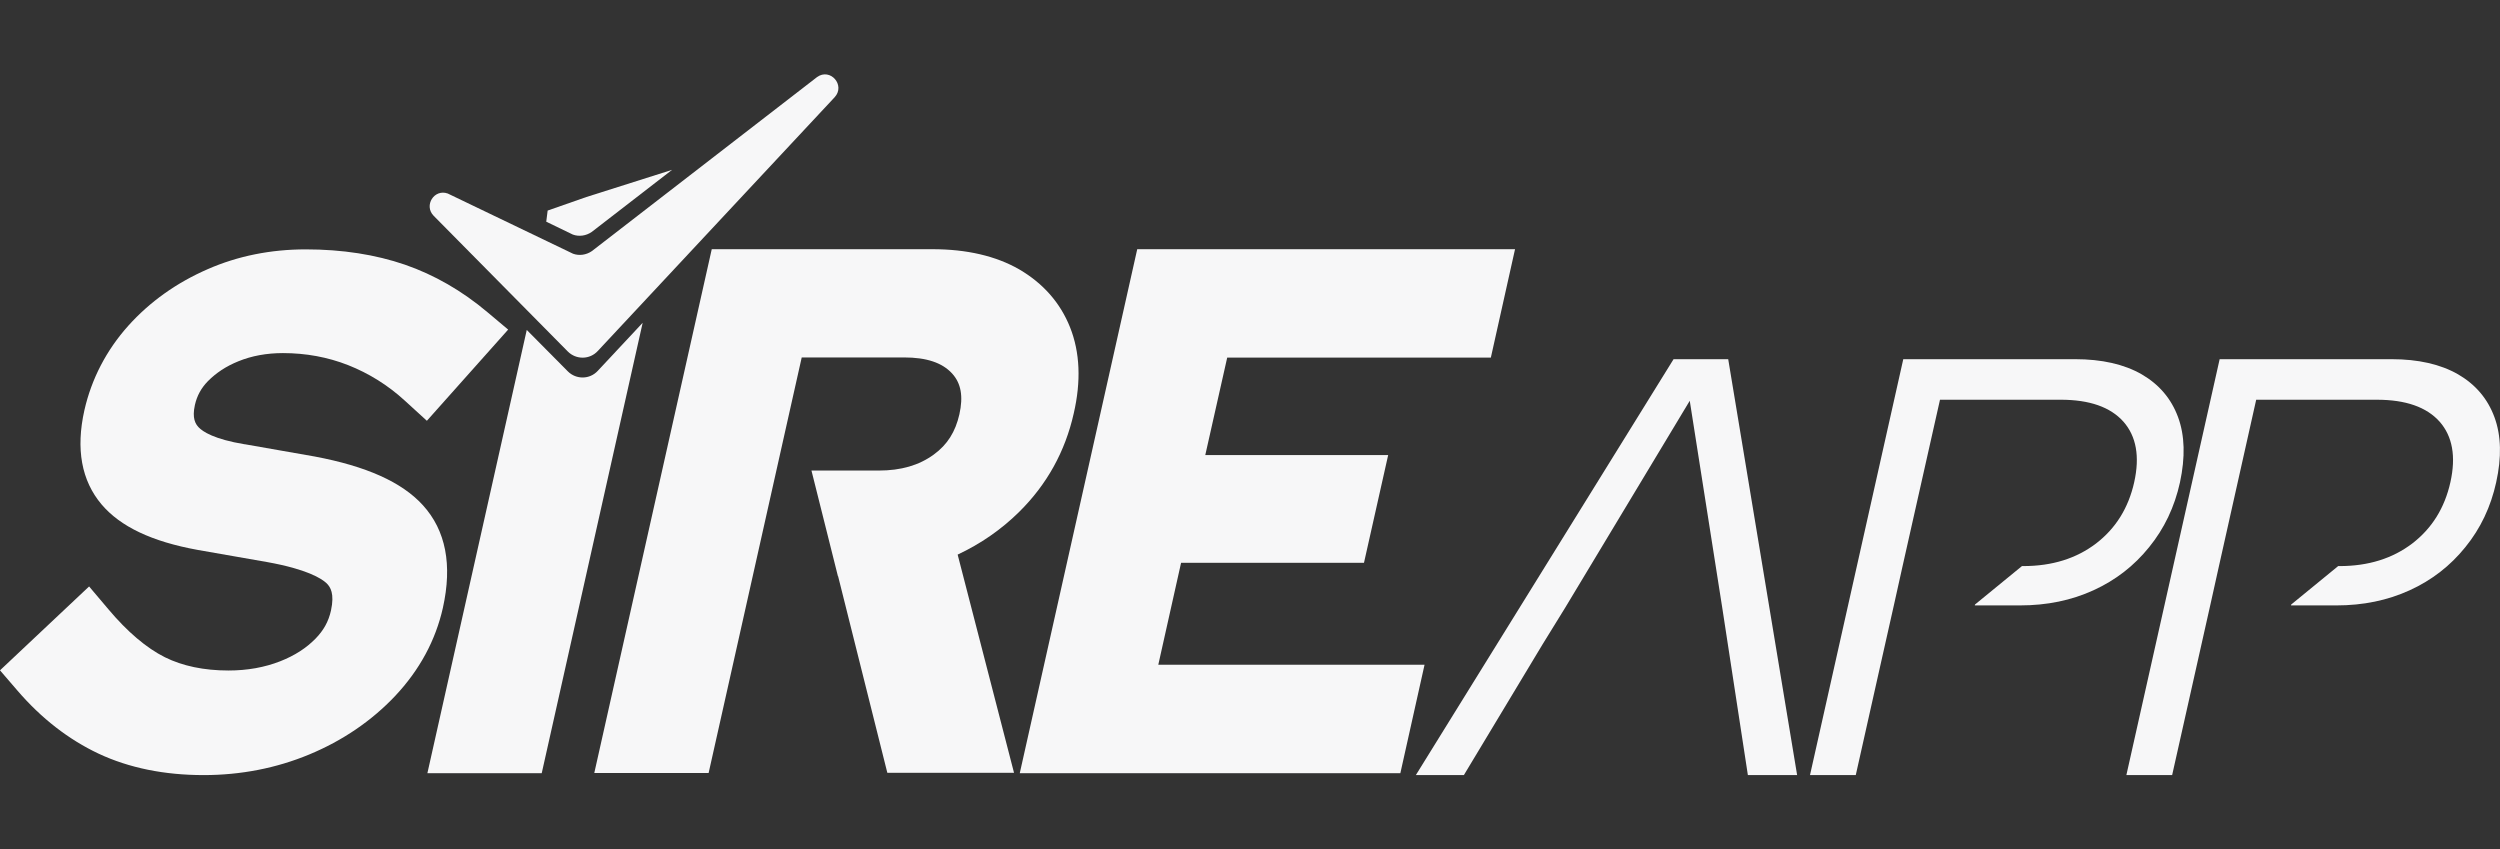 <?xml version="1.0" encoding="utf-8"?>
<!-- Generator: Adobe Illustrator 25.1.0, SVG Export Plug-In . SVG Version: 6.00 Build 0)  -->
<svg version="1.1" id="Capa_1" xmlns="http://www.w3.org/2000/svg" xmlns:xlink="http://www.w3.org/1999/xlink" x="0px" y="0px"
	 viewBox="0 0 1436.6 488.1" style="enable-background:new 0 0 1436.6 488.1;" xml:space="preserve">
<rect x="0" y="0" width="1436.6" height="488.1" fill="#333333" stroke="none"/>
<style type="text/css">
	.st0{fill:#F7F7F8;}
</style>
<g>
	<path class="st0" d="M137,207.6c7.6-3.1,16.2-4.7,25.6-4.7c13.1,0,25.7,2.3,37.4,6.9c11.9,4.7,22.9,11.5,32.7,20.5l12.6,11.5
		l46.7-52.4l-11.9-10c-14.6-12.3-30.6-21.5-47.4-27.3c-16.9-5.8-36-8.8-57-8.8c-20.1,0-39.1,3.8-56.4,11.4
		c-17.9,7.8-33.2,18.7-45.6,32.5c-12.6,14.1-21.1,30.5-25.2,48.5c-5,22.3-1.7,40.5,9.9,54.2c10.8,12.7,28.8,21.3,55.2,26.1l40,7
		c22.8,4.1,31.1,9.4,34,12.1c2.3,2.2,4.7,6,2.6,15.7c-1.4,6.3-4.2,11.4-8.9,16.2c-5.3,5.4-11.9,9.7-20.3,13
		c-8.9,3.5-18.9,5.3-29.7,5.3c-14.1,0-26.4-2.6-36.5-7.6c-10.6-5.3-21.6-14.6-32.6-27.7L51.2,337L0,385.2l9.9,11.5
		c13.8,16.1,29.6,28.3,46.8,36.4c17.5,8.2,37.8,12.3,60.3,12.3c21.4,0,41.8-4,60.6-11.8c19.3-8,36-19.4,49.5-33.7
		c14-14.9,23.2-31.9,27.4-50.6c5.5-24.7,1.7-44.5-11.5-59c-12.1-13.3-32.5-22.4-62.3-28l-39.9-7l-0.2,0c-17.6-2.9-24.1-7.3-26.4-9.7
		c-1.9-2-3.9-5.2-2.2-12.9c1.2-5.3,3.6-9.7,7.5-13.7C124.2,214.3,129.8,210.5,137,207.6z"/>
	<path class="st0" d="M614.9,188.1c-5.6-14.1-15.5-25.3-29.2-33.3c-13.4-7.7-30.2-11.6-49.9-11.6H409l-67.5,301h65.7l21.2-94.6l0,0
		l21.9-97.8l0,0l10.4-46.4h58.8c12.9,0,21.9,3,27.6,9.2c5.2,5.7,6.5,13.2,4.2,23.5c-2.3,10.1-6.9,17.4-14.7,23.1
		c-8.5,6.2-18.8,9.2-31.7,9.2h-38.6l15.2,60.7h0.1l28.3,113h72.8l-32.4-125.4c13.2-6.2,25.1-14.4,35.4-24.6
		c15.9-15.7,26.4-34.7,31.3-56.5C621.3,219.1,620.6,202.4,614.9,188.1z"/>
	<polygon class="st0" points="678.7,323.4 783.8,323.4 797.7,261.5 692.6,261.5 705.2,205.5 856.7,205.5 870.6,143.2 653.5,143.2 
		586,444.3 804.7,444.3 818.6,382 665.6,382 	"/>
	<polygon class="st0" points="993.1,206.4 961.7,206.4 813.6,445.4 841.2,445.4 886.4,370.3 899.3,349.4 971,230.3 989.7,349.4 
		992.9,370.3 1004.4,445.4 1032.7,445.4 	"/>
	<path class="st0" d="M479.6,55.9L343.5,201.7c-4.6,5-12.4,5.1-17.2,0.3l-77.1-78c-5.8-5.9,0.3-15.6,8.1-12.8l72,34.6
		c3.6,1.3,7.6,0.7,10.8-1.5l129.4-100C477.1,38.8,486,49,479.6,55.9z"/>
	<path class="st0" d="M343.5,213.1c-4.6,5-12.4,5.1-17.2,0.3l-23.6-23.8l-57.1,254.7h65.7l58-258.8L343.5,213.1z"/>
	<path class="st0" d="M1251.6,239.7c-3.9-10.6-10.9-18.8-20.9-24.6c-10.1-5.8-22.9-8.7-38.3-8.7h-98.7l-53.6,239h26.3l13.2-58.9
		l8.7-38.7l5-22.5l7.6-33.8l13.9-61.8h69.3c16.6,0,28.6,4.2,36.1,12.6c7.4,8.4,9.5,20,6.2,34.8c-3.3,14.8-10.6,26.5-21.9,35.2
		c-11.3,8.6-25.2,13-41.8,13h-0.8l-27,22.1l-0.1,0.5h26c15.5,0,29.5-2.9,42.2-8.7c12.7-5.8,23.3-14,32-24.8
		c8.7-10.7,14.6-23.1,17.7-37.2C1255.8,262.7,1255.5,250.3,1251.6,239.7z"/>
	<path class="st0" d="M1433.4,239.7c-3.9-10.6-10.9-18.8-20.9-24.6c-10.1-5.8-22.9-8.7-38.3-8.7h-98.7l-53.6,239h26.3l21.9-97.6l0,0
		l5-22.5l0,0l21.4-95.6h69.3c16.6,0,28.6,4.2,36.1,12.6c7.4,8.4,9.5,20,6.2,34.8c-3.3,14.8-10.6,26.5-21.9,35.2
		c-11.3,8.6-25.2,13-41.8,13h-0.8l-27,22.1l-0.1,0.5h26c15.5,0,29.5-2.9,42.2-8.7c12.7-5.8,23.3-14,32-24.8
		c8.7-10.7,14.6-23.1,17.7-37.2C1437.6,262.7,1437.3,250.3,1433.4,239.7z"/>
	<path class="st0" d="M329.2,134.8c3.6,1.3,7.6,0.7,10.8-1.5l46.2-35.7L337,113.2l-22.3,7.8l-0.8,6.4L329.2,134.8z"/>
</g>
</svg>
